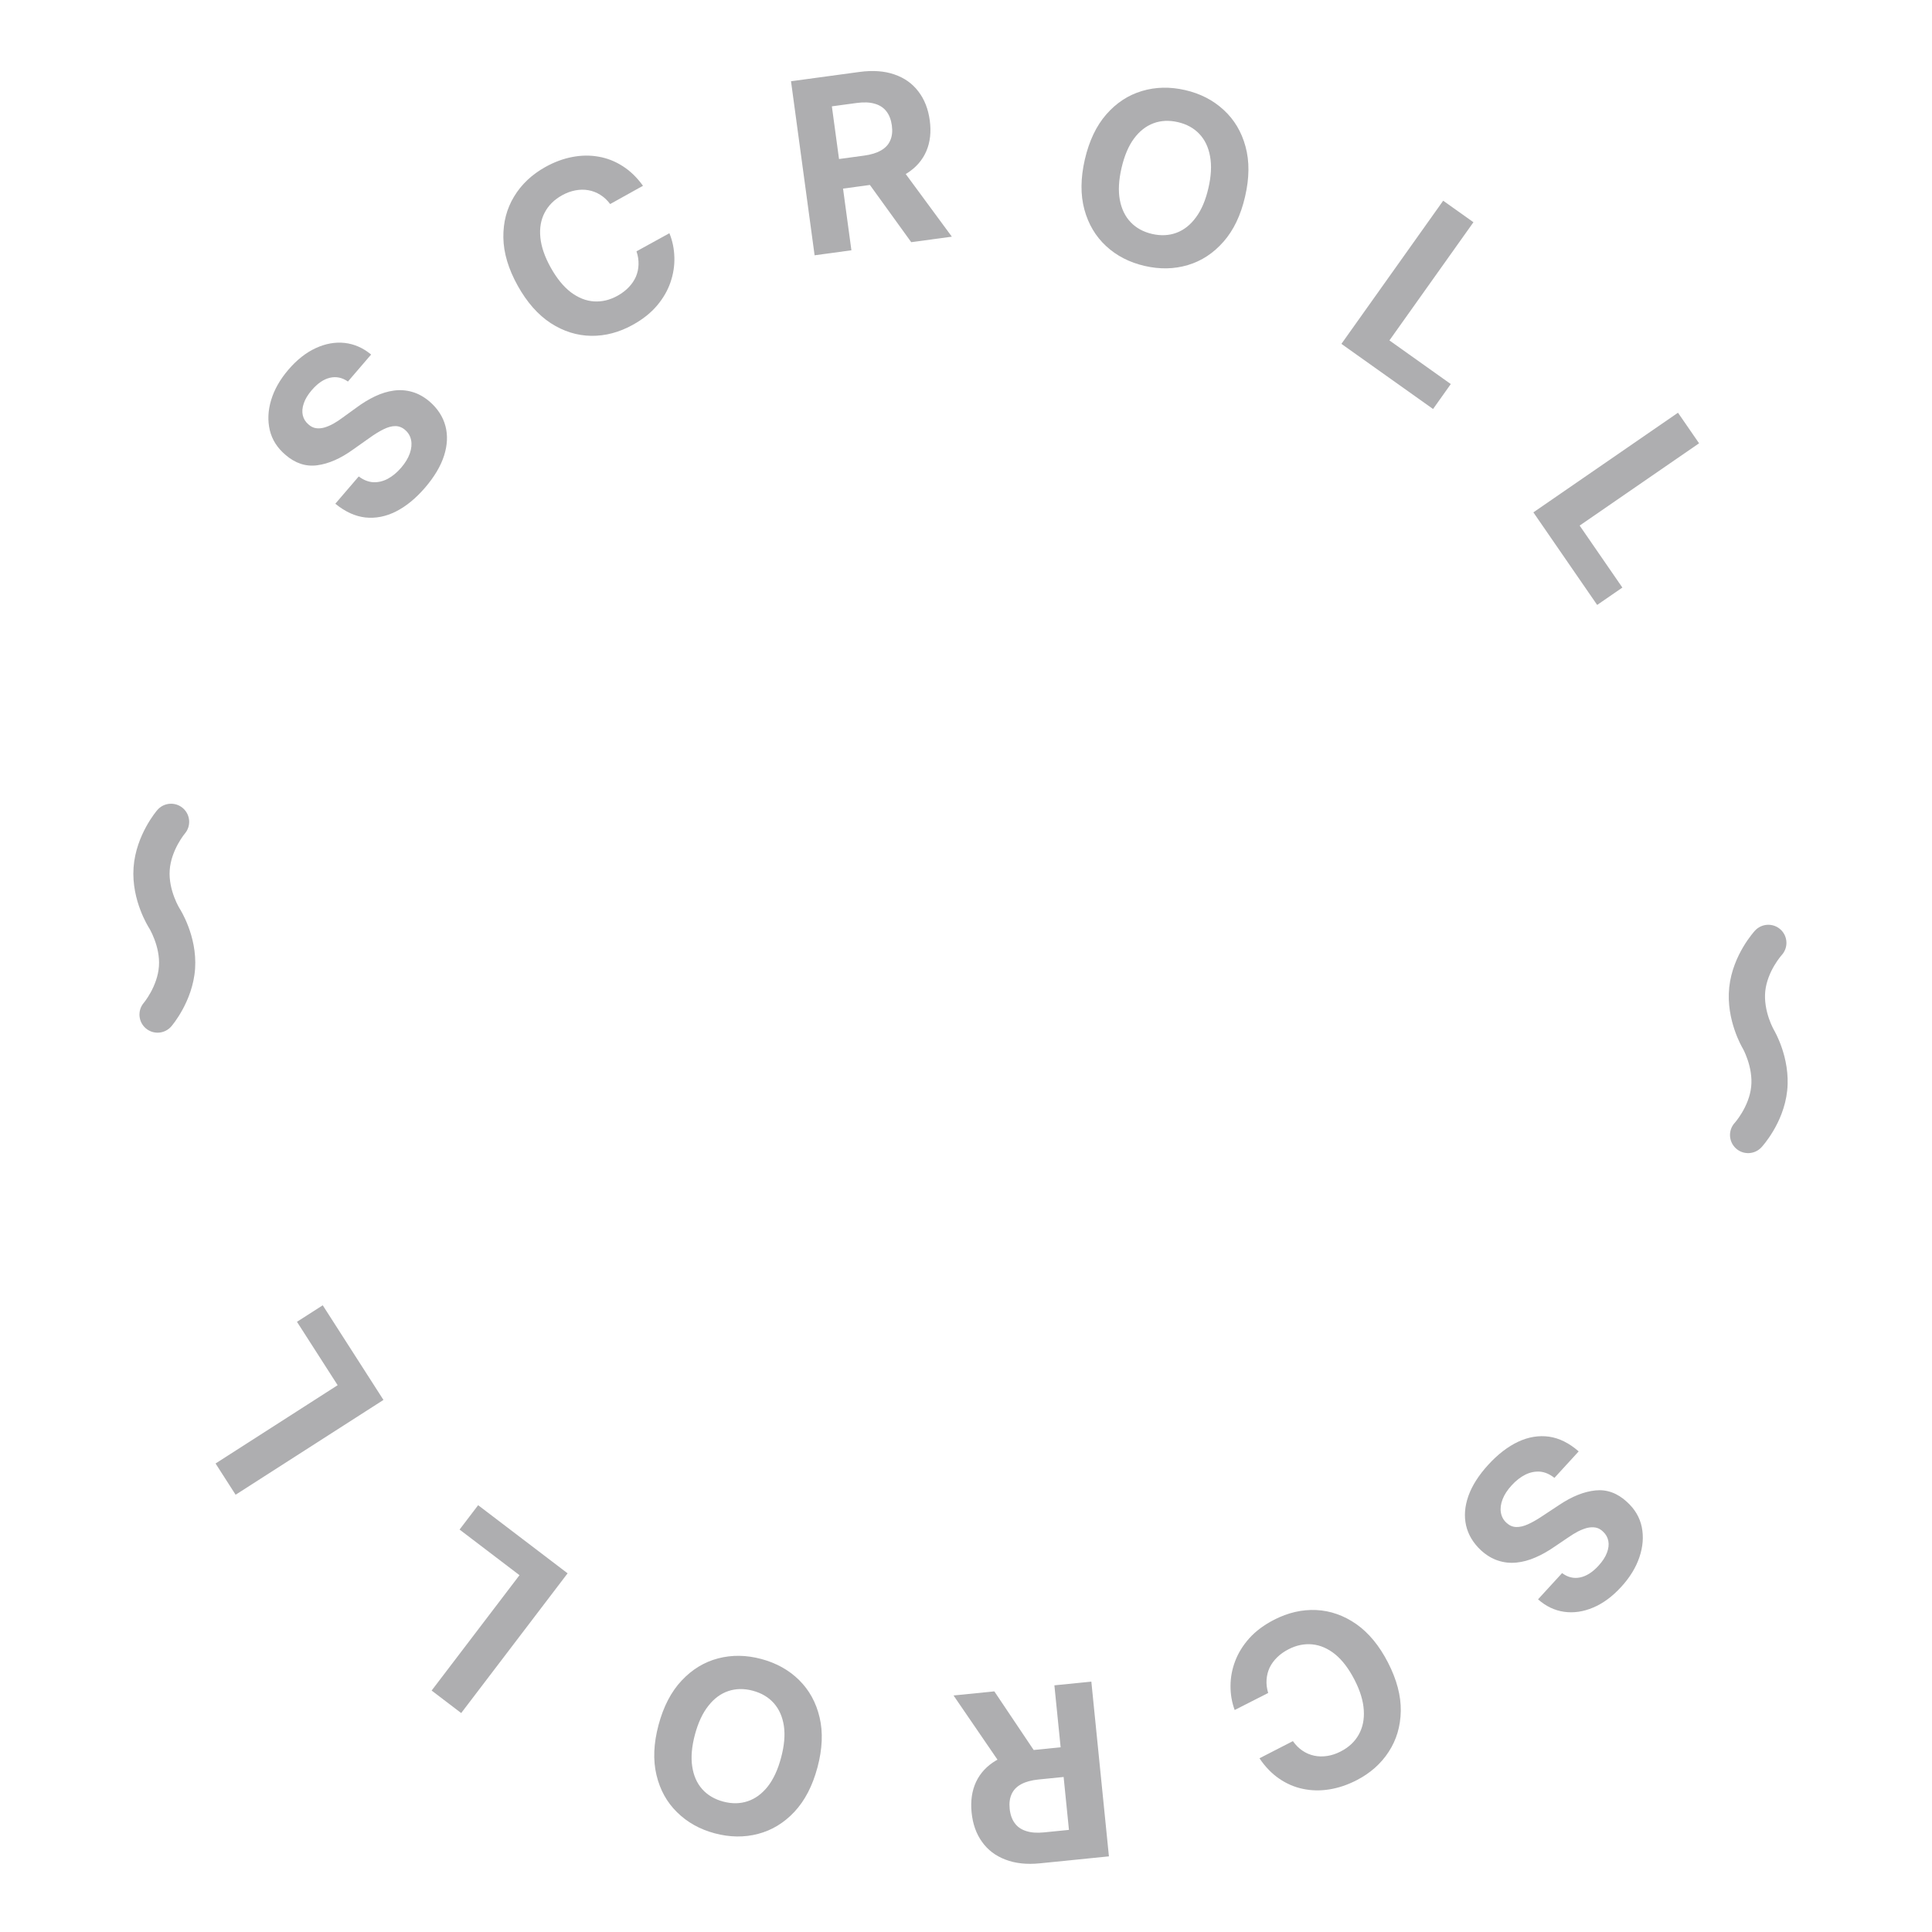 <svg width="80" height="80" viewBox="0 0 80 80" fill="none" xmlns="http://www.w3.org/2000/svg">
<path d="M64.683 65.138C64.913 65.311 65.159 65.371 65.422 65.32C65.684 65.268 65.94 65.106 66.19 64.834C66.359 64.649 66.476 64.469 66.541 64.293C66.607 64.119 66.626 63.957 66.597 63.806C66.567 63.656 66.495 63.529 66.38 63.423C66.287 63.331 66.185 63.275 66.073 63.253C65.96 63.233 65.841 63.238 65.717 63.268C65.594 63.301 65.467 63.351 65.334 63.418C65.203 63.488 65.071 63.569 64.937 63.662L64.381 64.038C64.114 64.224 63.847 64.375 63.581 64.49C63.315 64.606 63.052 64.677 62.794 64.703C62.535 64.729 62.283 64.703 62.039 64.623C61.792 64.545 61.556 64.404 61.331 64.201C61.005 63.899 60.797 63.554 60.708 63.168C60.62 62.785 60.651 62.377 60.803 61.945C60.955 61.516 61.231 61.083 61.631 60.647C62.028 60.214 62.44 59.898 62.867 59.698C63.292 59.5 63.717 59.431 64.142 59.489C64.567 59.551 64.976 59.754 65.37 60.099L64.365 61.196C64.174 61.044 63.977 60.958 63.773 60.938C63.569 60.922 63.367 60.962 63.165 61.06C62.963 61.161 62.773 61.309 62.594 61.505C62.418 61.697 62.293 61.889 62.219 62.081C62.144 62.276 62.12 62.458 62.148 62.627C62.175 62.797 62.253 62.941 62.383 63.059C62.503 63.17 62.637 63.227 62.785 63.23C62.931 63.236 63.095 63.197 63.277 63.114C63.458 63.032 63.661 62.915 63.888 62.763L64.569 62.313C65.094 61.962 65.593 61.763 66.066 61.715C66.54 61.667 66.974 61.826 67.369 62.191C67.695 62.487 67.9 62.833 67.982 63.23C68.063 63.629 68.031 64.044 67.886 64.476C67.74 64.908 67.489 65.319 67.13 65.71C66.766 66.108 66.379 66.393 65.971 66.565C65.562 66.739 65.16 66.797 64.765 66.741C64.371 66.684 64.011 66.512 63.687 66.225L64.683 65.138Z" fill="#AEAEB0"/>
<path d="M52.152 72.807L53.536 72.096C53.653 72.262 53.786 72.395 53.936 72.494C54.086 72.595 54.248 72.664 54.421 72.7C54.594 72.736 54.774 72.739 54.961 72.71C55.146 72.681 55.331 72.62 55.516 72.524C55.851 72.352 56.1 72.119 56.263 71.825C56.427 71.533 56.497 71.194 56.471 70.808C56.447 70.424 56.32 70.008 56.089 69.559C55.852 69.098 55.585 68.746 55.287 68.502C54.987 68.26 54.671 68.123 54.34 68.09C54.01 68.058 53.681 68.125 53.355 68.293C53.172 68.387 53.014 68.498 52.884 68.627C52.751 68.756 52.647 68.899 52.572 69.054C52.499 69.212 52.457 69.379 52.446 69.554C52.433 69.731 52.455 69.914 52.512 70.103L51.125 70.808C51.009 70.492 50.951 70.16 50.953 69.81C50.953 69.464 51.017 69.121 51.146 68.781C51.274 68.444 51.47 68.127 51.736 67.831C52.001 67.538 52.341 67.285 52.755 67.072C53.333 66.775 53.916 66.641 54.505 66.668C55.091 66.697 55.644 66.891 56.161 67.251C56.676 67.612 57.115 68.144 57.476 68.847C57.838 69.552 58.014 70.221 58.003 70.852C57.992 71.483 57.825 72.045 57.503 72.538C57.183 73.032 56.738 73.426 56.169 73.718C55.794 73.91 55.42 74.036 55.046 74.095C54.669 74.156 54.305 74.148 53.953 74.074C53.602 74.001 53.273 73.86 52.968 73.65C52.661 73.44 52.389 73.159 52.152 72.807Z" fill="#AEAEB0"/>
<path d="M45.19 69.632L45.918 76.868L43.063 77.156C42.517 77.211 42.041 77.16 41.635 77.003C41.227 76.849 40.903 76.604 40.665 76.269C40.425 75.936 40.28 75.531 40.232 75.053C40.184 74.572 40.246 74.148 40.418 73.781C40.591 73.416 40.865 73.123 41.24 72.899C41.612 72.676 42.076 72.537 42.632 72.481L44.544 72.288L44.667 73.518L43.003 73.685C42.711 73.715 42.473 73.779 42.288 73.879C42.102 73.978 41.971 74.113 41.893 74.282C41.812 74.452 41.784 74.656 41.808 74.894C41.832 75.135 41.901 75.332 42.014 75.487C42.125 75.643 42.282 75.753 42.486 75.818C42.688 75.886 42.936 75.905 43.231 75.875L44.263 75.772L43.66 69.786L45.19 69.632ZM41.614 73.318L39.484 70.206L41.173 70.036L43.264 73.152L41.614 73.318Z" fill="#AEAEB0"/>
<path d="M27.269 71.426C27.474 70.66 27.793 70.047 28.227 69.587C28.659 69.126 29.162 68.82 29.736 68.67C30.307 68.521 30.903 68.529 31.523 68.695C32.147 68.862 32.67 69.153 33.09 69.569C33.511 69.985 33.794 70.5 33.938 71.115C34.083 71.729 34.054 72.418 33.85 73.183C33.645 73.949 33.327 74.562 32.895 75.023C32.464 75.483 31.962 75.788 31.391 75.937C30.819 76.088 30.22 76.08 29.596 75.914C28.976 75.748 28.456 75.457 28.035 75.041C27.612 74.627 27.328 74.112 27.183 73.498C27.036 72.883 27.064 72.192 27.269 71.426ZM28.775 71.828C28.643 72.324 28.605 72.763 28.663 73.143C28.718 73.523 28.857 73.837 29.077 74.085C29.298 74.332 29.588 74.504 29.947 74.6C30.306 74.695 30.643 74.691 30.957 74.586C31.272 74.482 31.549 74.279 31.789 73.978C32.026 73.676 32.211 73.277 32.343 72.781C32.476 72.284 32.515 71.846 32.459 71.466C32.401 71.086 32.262 70.772 32.042 70.524C31.821 70.276 31.531 70.105 31.172 70.009C30.813 69.913 30.476 69.918 30.162 70.022C29.847 70.127 29.571 70.33 29.334 70.632C29.094 70.933 28.908 71.332 28.775 71.828Z" fill="#AEAEB0"/>
<path d="M23.503 65.148L19.097 70.934L17.873 70.002L21.511 65.225L19.03 63.336L19.799 62.327L23.503 65.148Z" fill="#AEAEB0"/>
<path d="M15.878 57.968L9.756 61.894L8.926 60.6L13.981 57.358L12.297 54.733L13.364 54.049L15.878 57.968Z" fill="#AEAEB0"/>
<path d="M14.407 15.799C14.171 15.634 13.923 15.582 13.662 15.642C13.402 15.703 13.151 15.873 12.911 16.153C12.747 16.343 12.636 16.527 12.578 16.705C12.517 16.881 12.504 17.044 12.537 17.194C12.572 17.342 12.649 17.468 12.767 17.569C12.863 17.658 12.967 17.711 13.079 17.729C13.193 17.746 13.311 17.737 13.434 17.702C13.556 17.666 13.682 17.612 13.812 17.54C13.941 17.466 14.071 17.381 14.201 17.283L14.745 16.889C15.005 16.695 15.267 16.535 15.529 16.411C15.792 16.287 16.052 16.207 16.309 16.173C16.567 16.138 16.819 16.156 17.067 16.228C17.315 16.298 17.556 16.431 17.787 16.626C18.123 16.918 18.342 17.255 18.444 17.639C18.545 18.019 18.527 18.427 18.389 18.864C18.251 19.298 17.989 19.739 17.604 20.189C17.221 20.634 16.82 20.964 16.4 21.177C15.981 21.389 15.559 21.472 15.132 21.428C14.706 21.38 14.29 21.19 13.885 20.858L14.854 19.729C15.05 19.875 15.25 19.955 15.454 19.968C15.658 19.977 15.859 19.93 16.057 19.826C16.256 19.718 16.441 19.564 16.614 19.363C16.783 19.165 16.902 18.969 16.969 18.774C17.038 18.577 17.056 18.395 17.023 18.226C16.99 18.057 16.907 17.916 16.774 17.802C16.65 17.695 16.514 17.643 16.366 17.644C16.22 17.643 16.058 17.688 15.878 17.777C15.7 17.865 15.501 17.988 15.279 18.148L14.613 18.619C14.1 18.988 13.608 19.203 13.136 19.266C12.664 19.329 12.225 19.185 11.819 18.833C11.483 18.548 11.267 18.209 11.172 17.815C11.078 17.419 11.096 17.003 11.227 16.566C11.358 16.13 11.597 15.71 11.942 15.308C12.293 14.898 12.67 14.601 13.072 14.416C13.476 14.229 13.876 14.157 14.272 14.2C14.668 14.244 15.033 14.404 15.367 14.681L14.407 15.799Z" fill="#AEAEB0"/>
<path d="M26.625 7.693L25.266 8.449C25.144 8.287 25.006 8.159 24.853 8.065C24.7 7.969 24.536 7.906 24.362 7.876C24.188 7.845 24.008 7.848 23.822 7.884C23.638 7.918 23.455 7.986 23.273 8.087C22.944 8.27 22.703 8.512 22.55 8.811C22.395 9.108 22.337 9.449 22.375 9.834C22.413 10.217 22.554 10.629 22.799 11.07C23.051 11.523 23.33 11.866 23.636 12.1C23.944 12.332 24.264 12.459 24.595 12.48C24.927 12.502 25.253 12.423 25.574 12.245C25.754 12.144 25.907 12.028 26.034 11.895C26.162 11.761 26.261 11.615 26.331 11.458C26.399 11.298 26.435 11.13 26.44 10.954C26.447 10.776 26.419 10.594 26.356 10.407L27.718 9.657C27.846 9.968 27.914 10.299 27.924 10.648C27.935 10.994 27.882 11.339 27.765 11.684C27.649 12.025 27.463 12.348 27.207 12.652C26.952 12.954 26.621 13.218 26.213 13.445C25.646 13.761 25.068 13.914 24.479 13.906C23.891 13.897 23.333 13.722 22.804 13.38C22.277 13.036 21.821 12.519 21.436 11.828C21.051 11.135 20.853 10.473 20.843 9.842C20.833 9.21 20.981 8.643 21.286 8.14C21.59 7.635 22.022 7.227 22.58 6.916C22.949 6.711 23.319 6.573 23.691 6.502C24.065 6.429 24.429 6.424 24.784 6.487C25.137 6.547 25.47 6.678 25.782 6.878C26.096 7.077 26.377 7.349 26.625 7.693Z" fill="#AEAEB0"/>
<path d="M33.731 10.571L32.754 3.364L35.597 2.978C36.141 2.905 36.619 2.939 37.03 3.081C37.443 3.221 37.775 3.455 38.024 3.782C38.276 4.106 38.434 4.506 38.499 4.982C38.564 5.461 38.517 5.886 38.357 6.259C38.197 6.63 37.934 6.933 37.566 7.169C37.202 7.405 36.743 7.561 36.189 7.636L34.285 7.894L34.119 6.669L35.777 6.444C36.068 6.405 36.304 6.332 36.485 6.226C36.667 6.121 36.794 5.982 36.866 5.809C36.941 5.637 36.962 5.432 36.93 5.195C36.897 4.956 36.822 4.761 36.703 4.609C36.587 4.458 36.426 4.353 36.22 4.295C36.016 4.234 35.767 4.224 35.474 4.264L34.446 4.403L35.255 10.364L33.731 10.571ZM37.178 6.763L39.414 9.8L37.732 10.028L35.535 6.986L37.178 6.763Z" fill="#AEAEB0"/>
<path d="M51.557 8.137C51.379 8.91 51.081 9.533 50.663 10.008C50.247 10.483 49.755 10.806 49.186 10.976C48.62 11.144 48.025 11.156 47.399 11.012C46.77 10.867 46.237 10.593 45.803 10.192C45.368 9.79 45.068 9.285 44.902 8.676C44.737 8.067 44.743 7.377 44.92 6.606C45.099 5.834 45.395 5.21 45.811 4.735C46.227 4.259 46.718 3.938 47.284 3.769C47.85 3.599 48.449 3.586 49.078 3.731C49.703 3.875 50.233 4.148 50.668 4.55C51.105 4.949 51.407 5.454 51.573 6.063C51.741 6.673 51.736 7.364 51.557 8.137ZM50.038 7.786C50.154 7.286 50.176 6.846 50.105 6.468C50.037 6.09 49.888 5.782 49.659 5.542C49.43 5.302 49.135 5.14 48.773 5.057C48.41 4.973 48.074 4.989 47.763 5.104C47.452 5.22 47.182 5.432 46.953 5.741C46.726 6.051 46.555 6.456 46.44 6.957C46.324 7.457 46.3 7.896 46.369 8.274C46.44 8.652 46.589 8.962 46.818 9.201C47.047 9.441 47.343 9.603 47.705 9.687C48.067 9.77 48.404 9.754 48.715 9.639C49.026 9.523 49.294 9.311 49.521 9.001C49.751 8.692 49.923 8.287 50.038 7.786Z" fill="#AEAEB0"/>
<path d="M55.545 14.239L59.759 8.311L61.012 9.202L57.533 14.096L60.074 15.903L59.34 16.936L55.545 14.239Z" fill="#AEAEB0"/>
<path d="M63.494 21.216L69.482 17.09L70.355 18.356L65.41 21.763L67.179 24.33L66.135 25.049L63.494 21.216Z" fill="#AEAEB0"/>
<path fill-rule="evenodd" clip-rule="evenodd" d="M5.954 41.525L5.955 41.523L5.969 41.507C5.982 41.49 6.004 41.462 6.031 41.424C6.086 41.347 6.162 41.233 6.241 41.089C6.402 40.796 6.553 40.416 6.581 40.01C6.61 39.604 6.513 39.206 6.394 38.894C6.336 38.741 6.277 38.617 6.233 38.533C6.211 38.492 6.194 38.461 6.183 38.443L6.172 38.424L6.171 38.422V38.422L6.167 38.417L6.158 38.403C6.151 38.391 6.142 38.376 6.131 38.357C6.11 38.32 6.081 38.269 6.047 38.205C5.98 38.078 5.894 37.898 5.811 37.678C5.647 37.246 5.482 36.623 5.53 35.927C5.579 35.231 5.83 34.636 6.052 34.231C6.165 34.025 6.275 33.859 6.359 33.742C6.401 33.684 6.437 33.637 6.464 33.603C6.477 33.586 6.488 33.573 6.497 33.562L6.508 33.55L6.511 33.545L6.513 33.543L6.514 33.542C6.514 33.542 6.514 33.542 7.083 34.03L6.514 33.542C6.784 33.228 7.258 33.192 7.572 33.462C7.886 33.731 7.922 34.205 7.652 34.519L7.654 34.516L7.654 34.517L7.652 34.519L7.64 34.535C7.626 34.551 7.605 34.58 7.577 34.617C7.522 34.694 7.446 34.808 7.367 34.952C7.207 35.245 7.055 35.625 7.027 36.031C6.998 36.437 7.096 36.835 7.214 37.148C7.272 37.301 7.331 37.425 7.375 37.508C7.397 37.549 7.414 37.58 7.425 37.599L7.436 37.617L7.437 37.619L7.441 37.624L7.45 37.639C7.457 37.65 7.466 37.665 7.477 37.684C7.499 37.721 7.528 37.772 7.561 37.836C7.628 37.963 7.714 38.143 7.797 38.363C7.961 38.795 8.126 39.419 8.078 40.115C8.029 40.81 7.778 41.405 7.556 41.81C7.443 42.016 7.333 42.182 7.249 42.299C7.207 42.358 7.171 42.404 7.144 42.438C7.131 42.455 7.12 42.469 7.111 42.479L7.101 42.492L7.097 42.496L7.095 42.498L7.095 42.499C7.095 42.499 7.094 42.5 6.525 42.011L7.095 42.499C6.825 42.813 6.35 42.85 6.036 42.58C5.723 42.311 5.686 41.839 5.954 41.525V41.525Z" fill="#AEAEB0"/>
<path fill-rule="evenodd" clip-rule="evenodd" d="M73.222 39.043L72.671 38.534C72.952 38.23 73.426 38.211 73.731 38.491C74.035 38.772 74.055 39.246 73.774 39.551L73.775 39.55L73.776 39.549V39.549L73.775 39.55L73.761 39.566C73.747 39.582 73.724 39.61 73.696 39.647C73.638 39.721 73.558 39.833 73.474 39.974C73.303 40.261 73.139 40.636 73.096 41.041C73.054 41.445 73.137 41.846 73.244 42.163C73.297 42.318 73.352 42.444 73.393 42.528C73.413 42.571 73.43 42.602 73.44 42.621L73.45 42.64L73.451 42.641V42.641L73.454 42.647L73.463 42.662C73.469 42.673 73.478 42.689 73.488 42.708C73.509 42.745 73.536 42.798 73.567 42.863C73.63 42.992 73.709 43.175 73.785 43.397C73.933 43.835 74.077 44.464 74.004 45.158C73.931 45.852 73.66 46.437 73.424 46.834C73.304 47.036 73.188 47.198 73.1 47.312C73.055 47.369 73.018 47.415 72.99 47.447C72.976 47.464 72.965 47.477 72.956 47.487L72.945 47.5L72.941 47.504L72.939 47.506L72.938 47.507C72.938 47.507 72.938 47.507 72.386 46.999L72.938 47.507C72.657 47.811 72.182 47.831 71.878 47.55C71.573 47.27 71.554 46.795 71.834 46.491L71.834 46.492L71.847 46.476C71.862 46.459 71.884 46.432 71.913 46.395C71.97 46.32 72.05 46.209 72.134 46.068C72.305 45.78 72.47 45.406 72.512 45.001C72.555 44.596 72.472 44.196 72.364 43.879C72.312 43.724 72.256 43.598 72.216 43.513C72.195 43.471 72.179 43.44 72.169 43.421L72.158 43.402L72.157 43.4L72.154 43.395L72.145 43.38C72.139 43.368 72.13 43.353 72.12 43.334C72.1 43.296 72.073 43.244 72.041 43.179C71.979 43.049 71.899 42.867 71.824 42.644C71.675 42.206 71.531 41.577 71.604 40.884C71.677 40.19 71.949 39.605 72.185 39.207C72.305 39.005 72.421 38.843 72.509 38.73C72.553 38.672 72.59 38.627 72.618 38.594C72.632 38.578 72.644 38.565 72.653 38.554L72.664 38.542L72.668 38.538L72.67 38.536L72.671 38.534C72.671 38.534 72.671 38.534 73.222 39.043Z" fill="#AEAEB0"/>
</svg>

